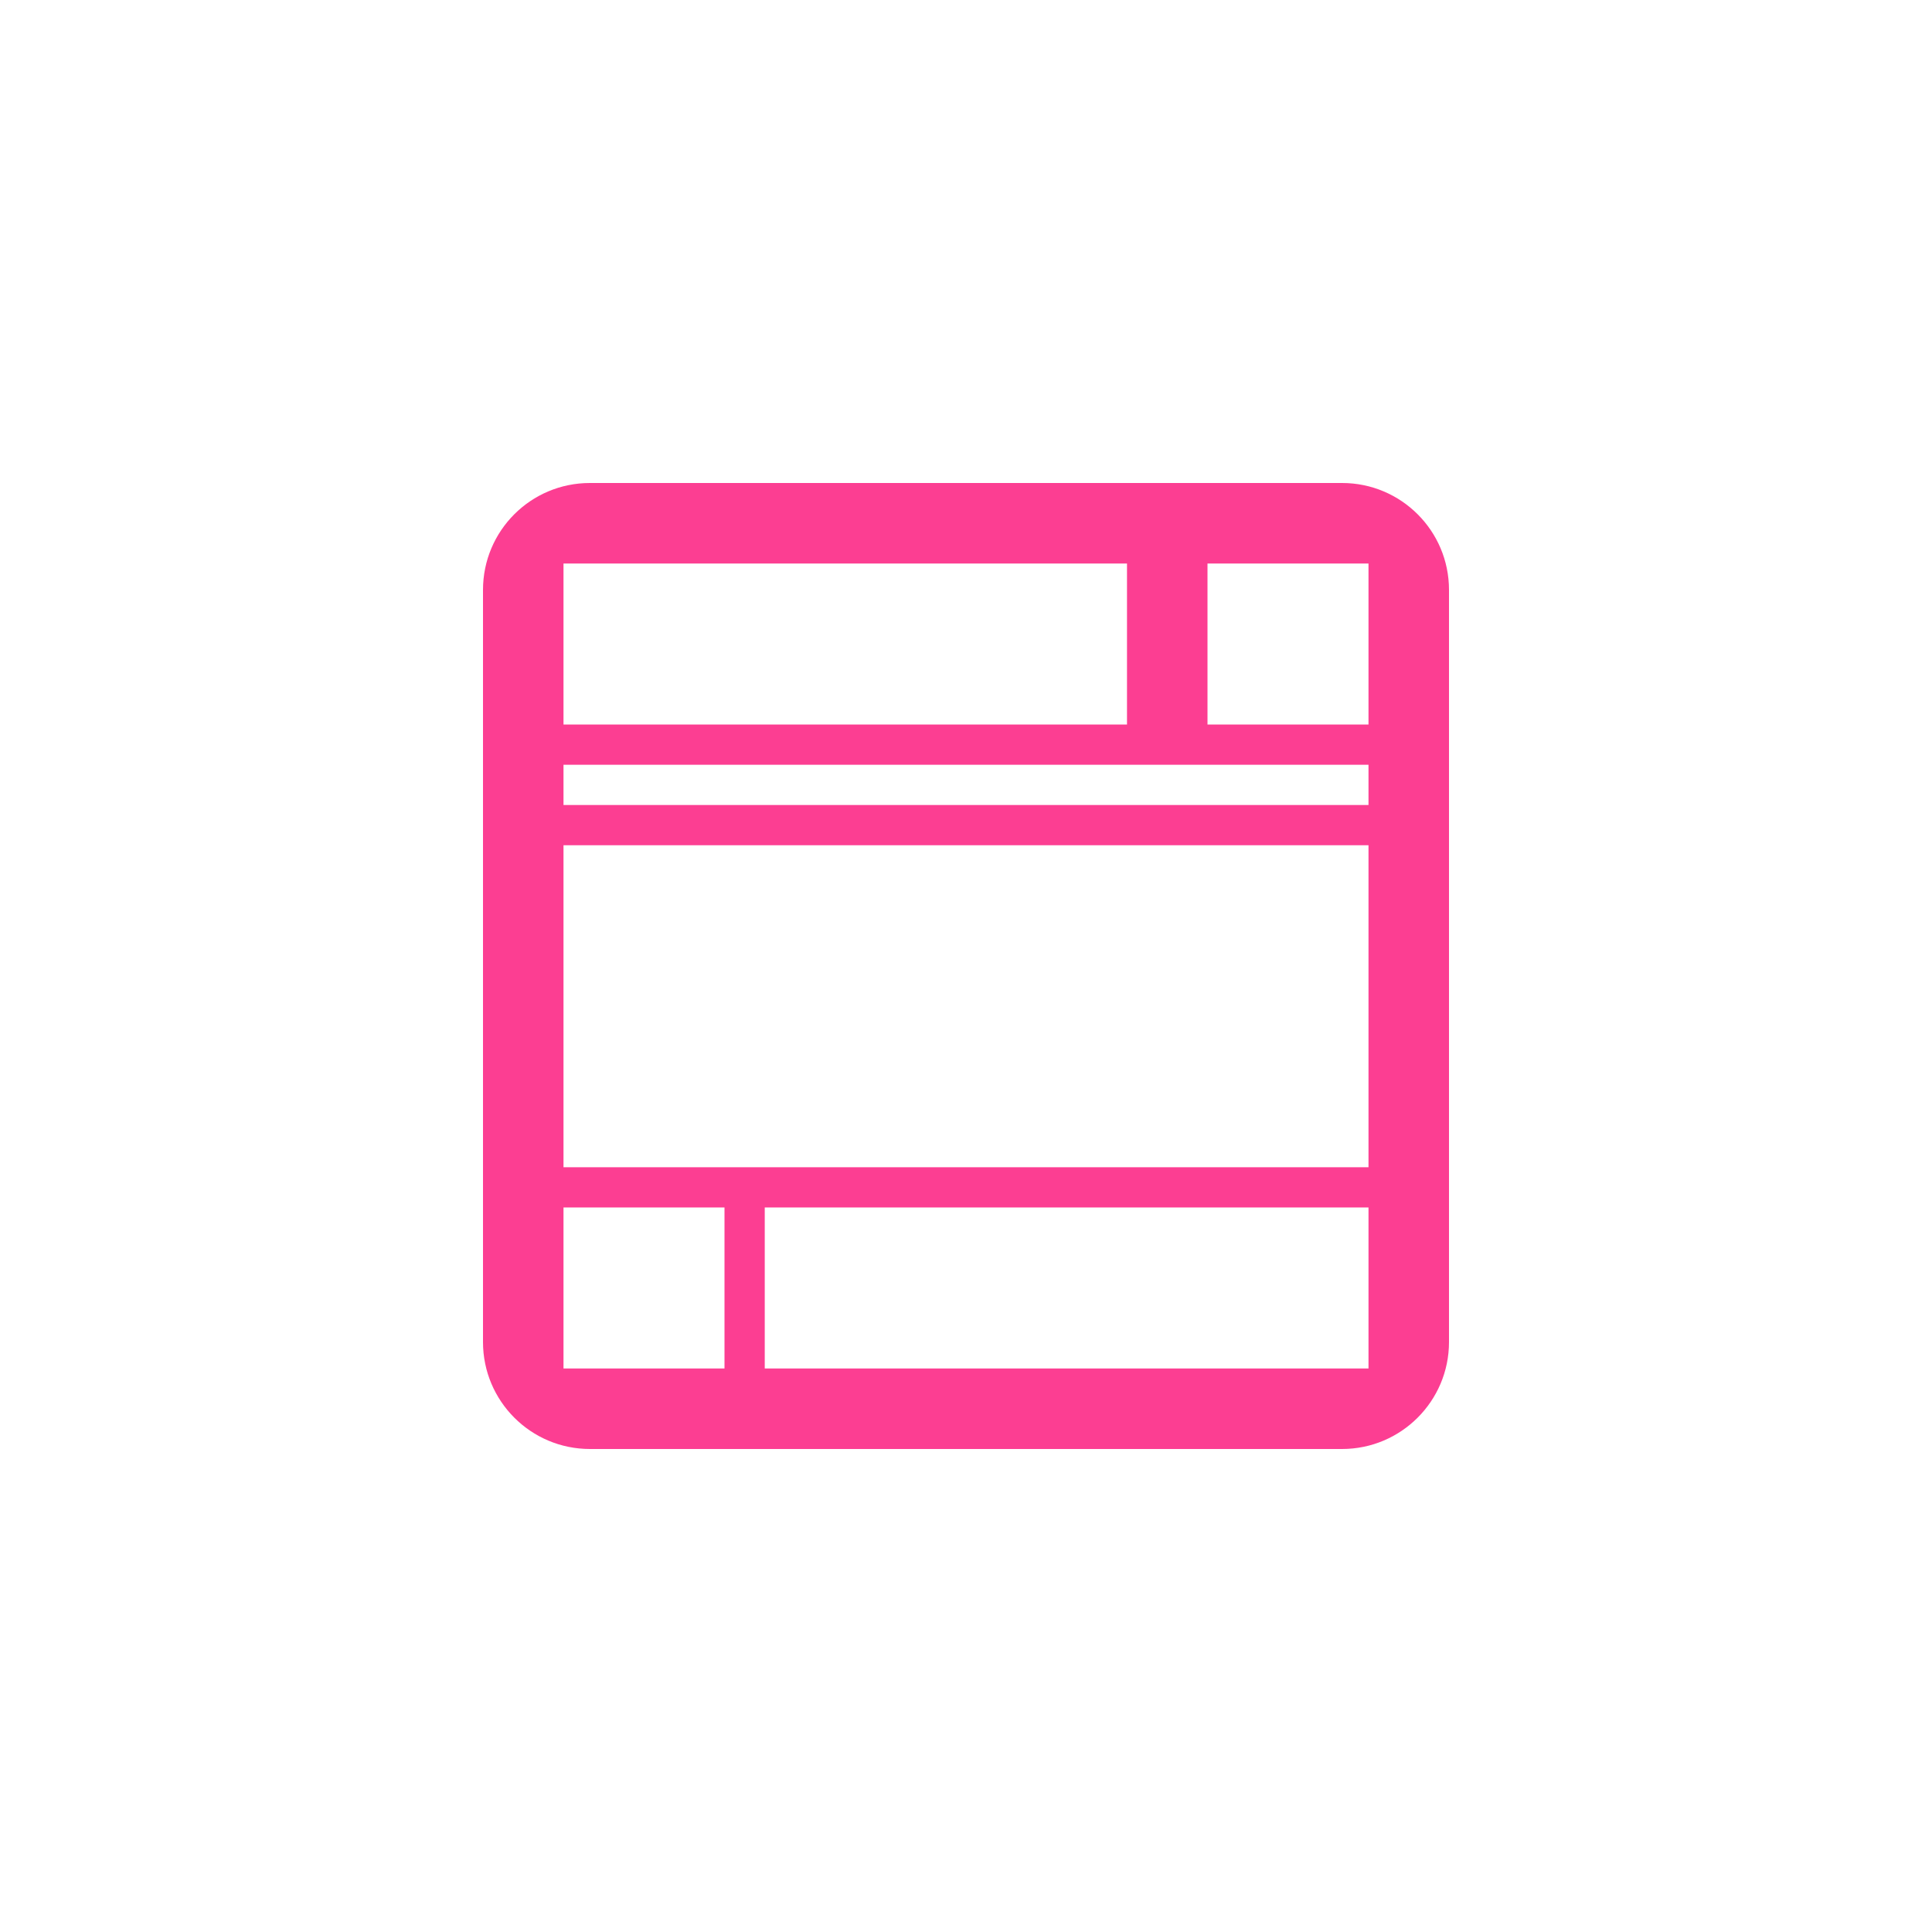 <!-- color: #e36959 --><svg xmlns="http://www.w3.org/2000/svg" viewBox="0 0 48 48"><g><path d="m 14.656 12 c -1.469 0 -2.656 1.188 -2.656 2.656 l 0 18.688 c 0 1.465 1.188 2.656 2.656 2.656 l 18.688 0 c 1.465 0 2.656 -1.191 2.656 -2.656 l 0 -18.688 c 0 -1.469 -1.191 -2.656 -2.656 -2.656 m -19.344 2 l 14 0 l 0 4 l -14 0 m 16 -4 l 4 0 l 0 4 l -4 0 m -16 1 l 20 0 l 0 1 l -20 0 m 0 1 l 20 0 l 0 8 l -20 0 m 0 1 l 4 0 l 0 4 l -4 0 m 5 -4 l 15 0 l 0 4 l -15 0 m 0 -4" fill="#fc3e92" stroke="none" fill-rule="nonzero" fill-opacity="1"/></g></svg>